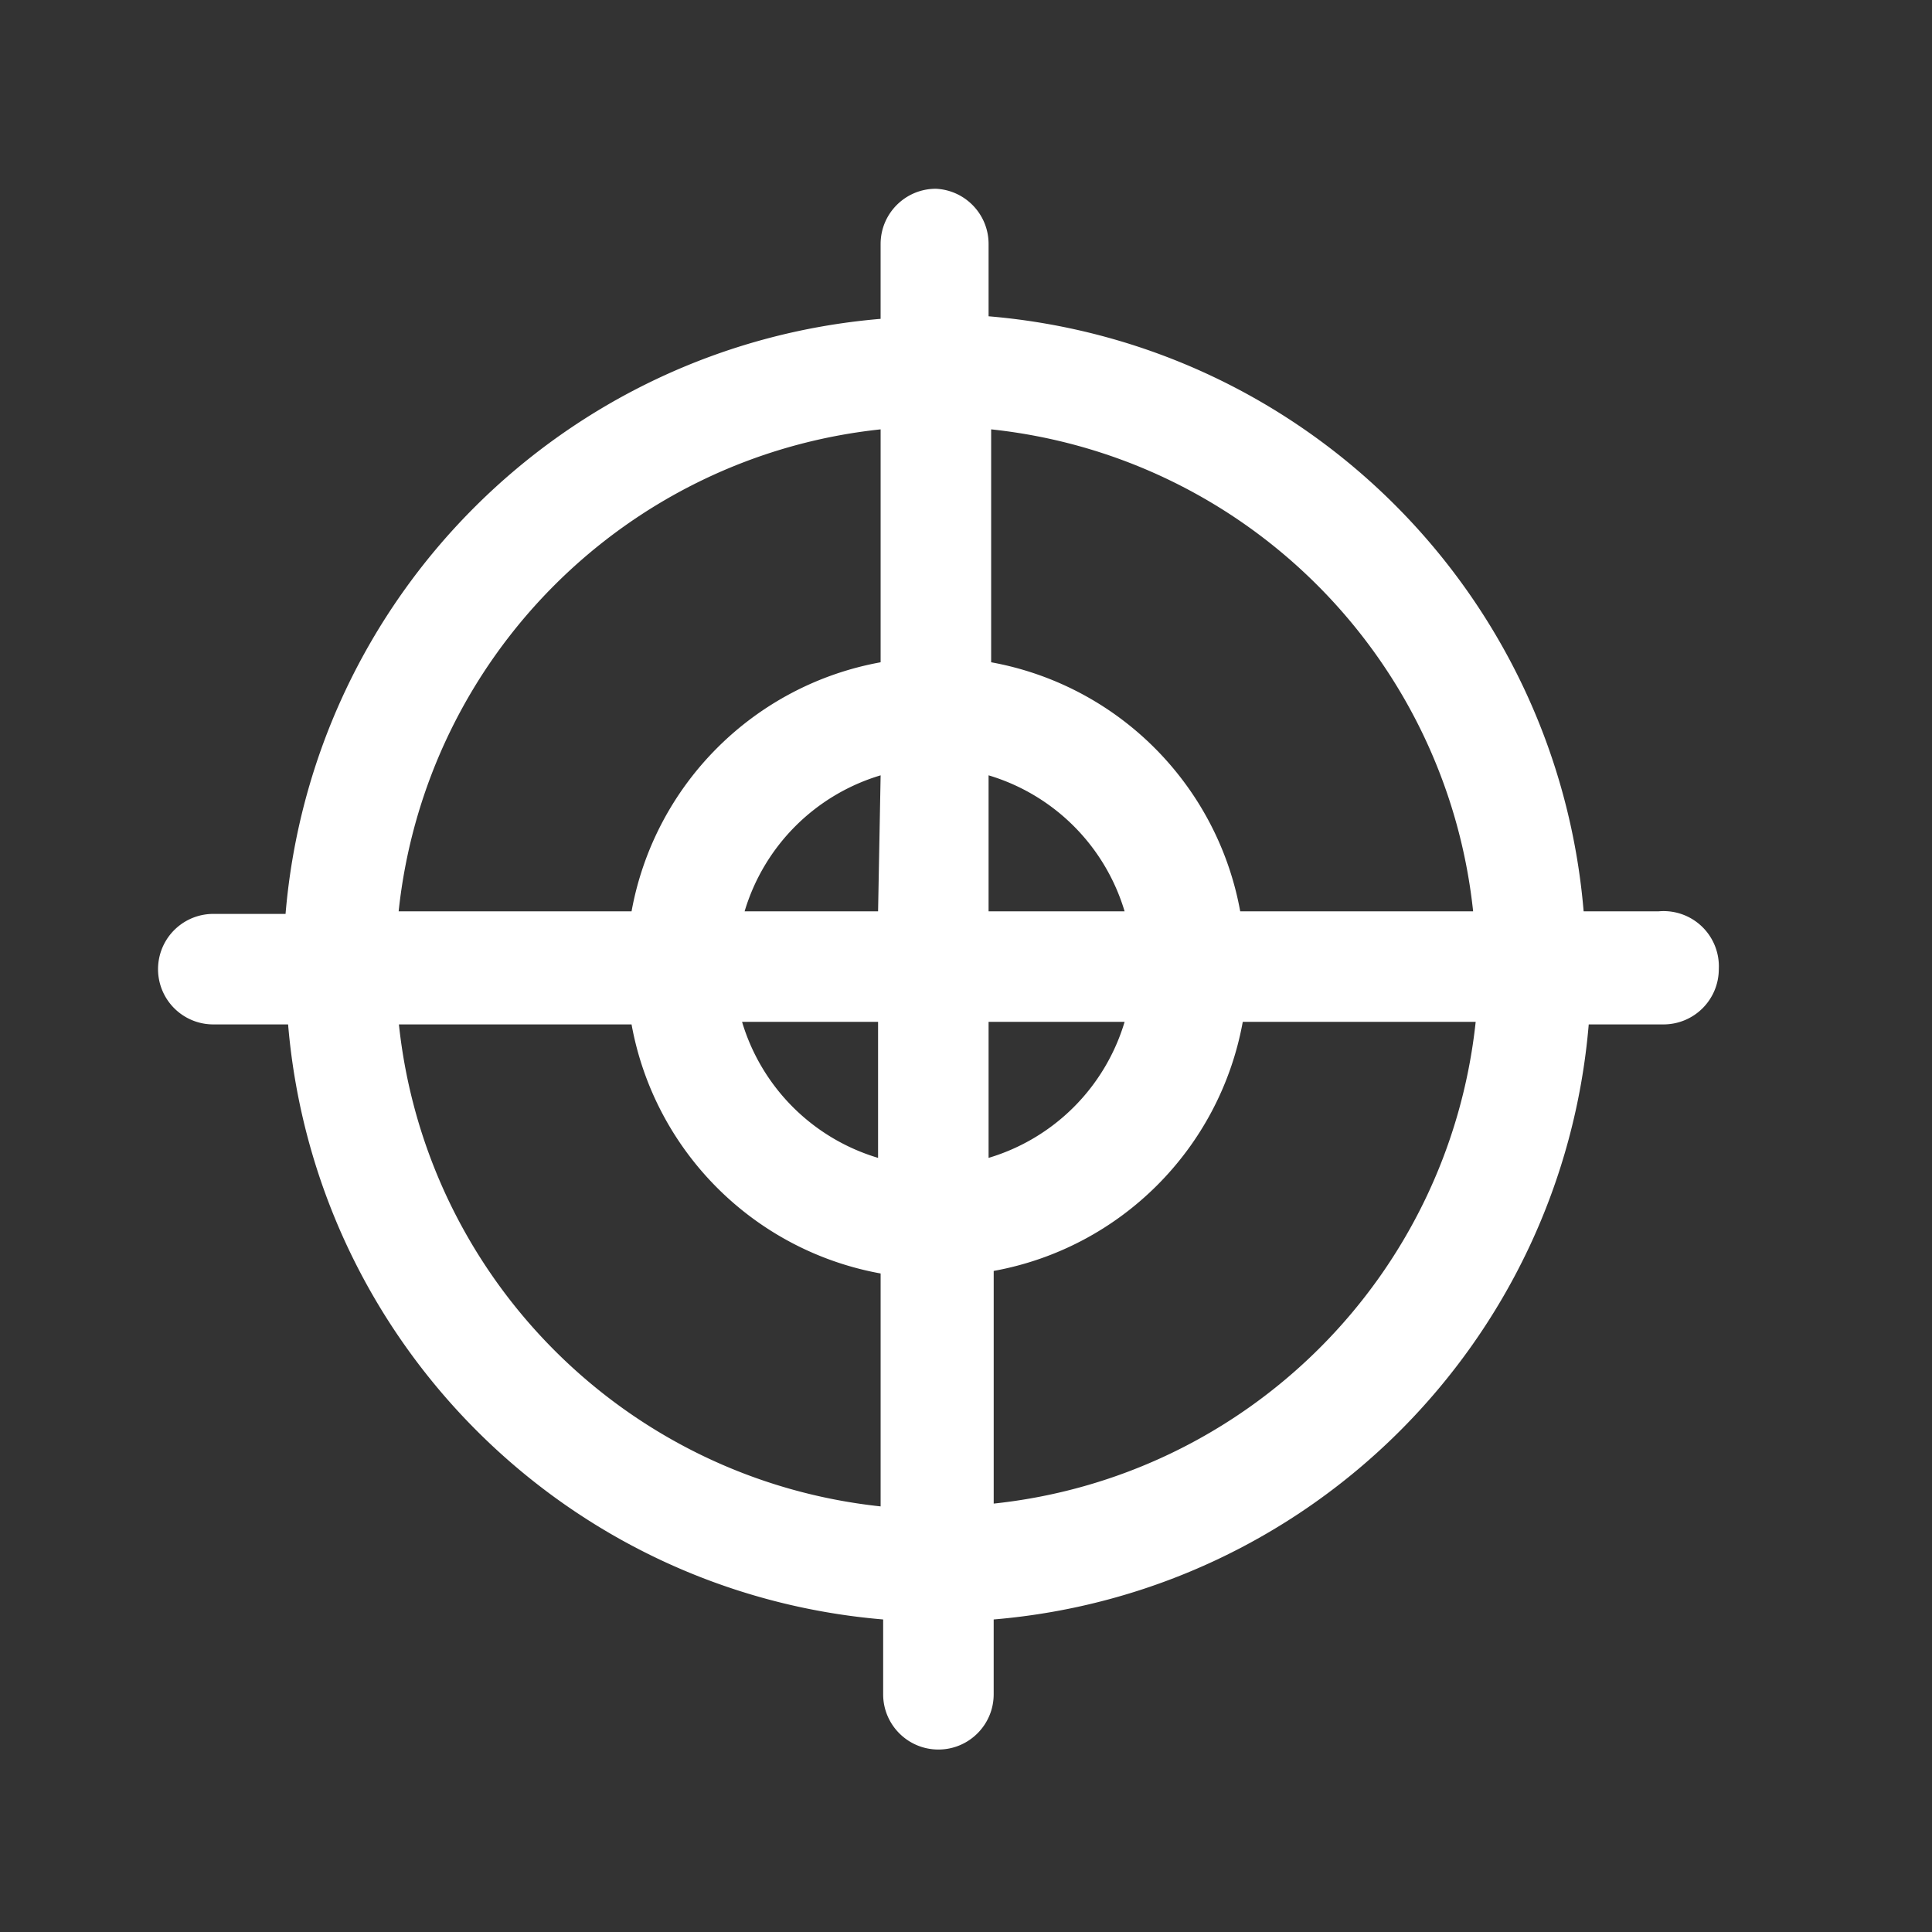 <?xml version="1.0" standalone="no"?><!DOCTYPE svg PUBLIC "-//W3C//DTD SVG 1.1//EN" "http://www.w3.org/Graphics/SVG/1.1/DTD/svg11.dtd"><svg t="1632981475455" class="icon" viewBox="0 0 1024 1024" version="1.1" xmlns="http://www.w3.org/2000/svg" p-id="2917" xmlns:xlink="http://www.w3.org/1999/xlink" width="200" height="200"><rect x="0" y="0" width="1024" height="1024" fill="#333333" stroke="none"/><defs><style type="text/css"></style></defs><path d="M879.01 483.03h-39.65c-14.13-167.98-147.4-301.26-315.39-315.39v-38.3c0.02-15.66-12.29-28.56-27.94-29.29-16.17 0-29.29 13.11-29.29 29.29V169c-167.98 14.13-301.26 147.4-315.39 315.39h-38.3a29.283 29.283 0 0 0-25.36 43.93 29.283 29.283 0 0 0 25.36 14.64h39.65c14.13 167.98 147.41 301.25 315.39 315.39V898c0 16.17 13.11 29.29 29.29 29.29 16.17 0 29.29-13.11 29.29-29.29v-39.65c167.98-14.13 301.25-147.4 315.39-315.39h39.65A29.293 29.293 0 0 0 911 513.67c0.43-8.49-2.85-16.75-8.99-22.63a29.322 29.322 0 0 0-23-8.01z m-98.22 0H657.34c-12.22-67.2-64.82-119.79-132.01-132.01V227.57c134.71 14.32 241.14 120.75 255.46 255.46z m-315.39 0h-70.74a107.223 107.223 0 0 1 72.09-72.09l-1.35 72.09z m0 58.58v72.09a107.242 107.242 0 0 1-72.09-72.09h72.09z m58.57 0h72.09a107.223 107.223 0 0 1-72.09 72.09v-72.09z m0-58.58v-72.09a107.242 107.242 0 0 1 72.09 72.09h-72.09z m-57.22-255.46v123.45c-67.2 12.22-119.79 64.81-132.01 132.01H211.29c14.31-134.71 120.75-241.14 255.46-255.46zM211.29 542.96h123.45c12.22 67.2 64.82 119.79 132.01 132.01v123.45C331.58 783.99 225.01 676.84 211.29 541.6v1.36z m315.39 255.46v-124.8c67.2-12.22 119.79-64.82 132.01-132.01h123.45c-14.43 135.17-121.58 241.74-256.82 255.47l1.36 1.34z m0 0" p-id="2918" fill="#ffffff"></path></svg>